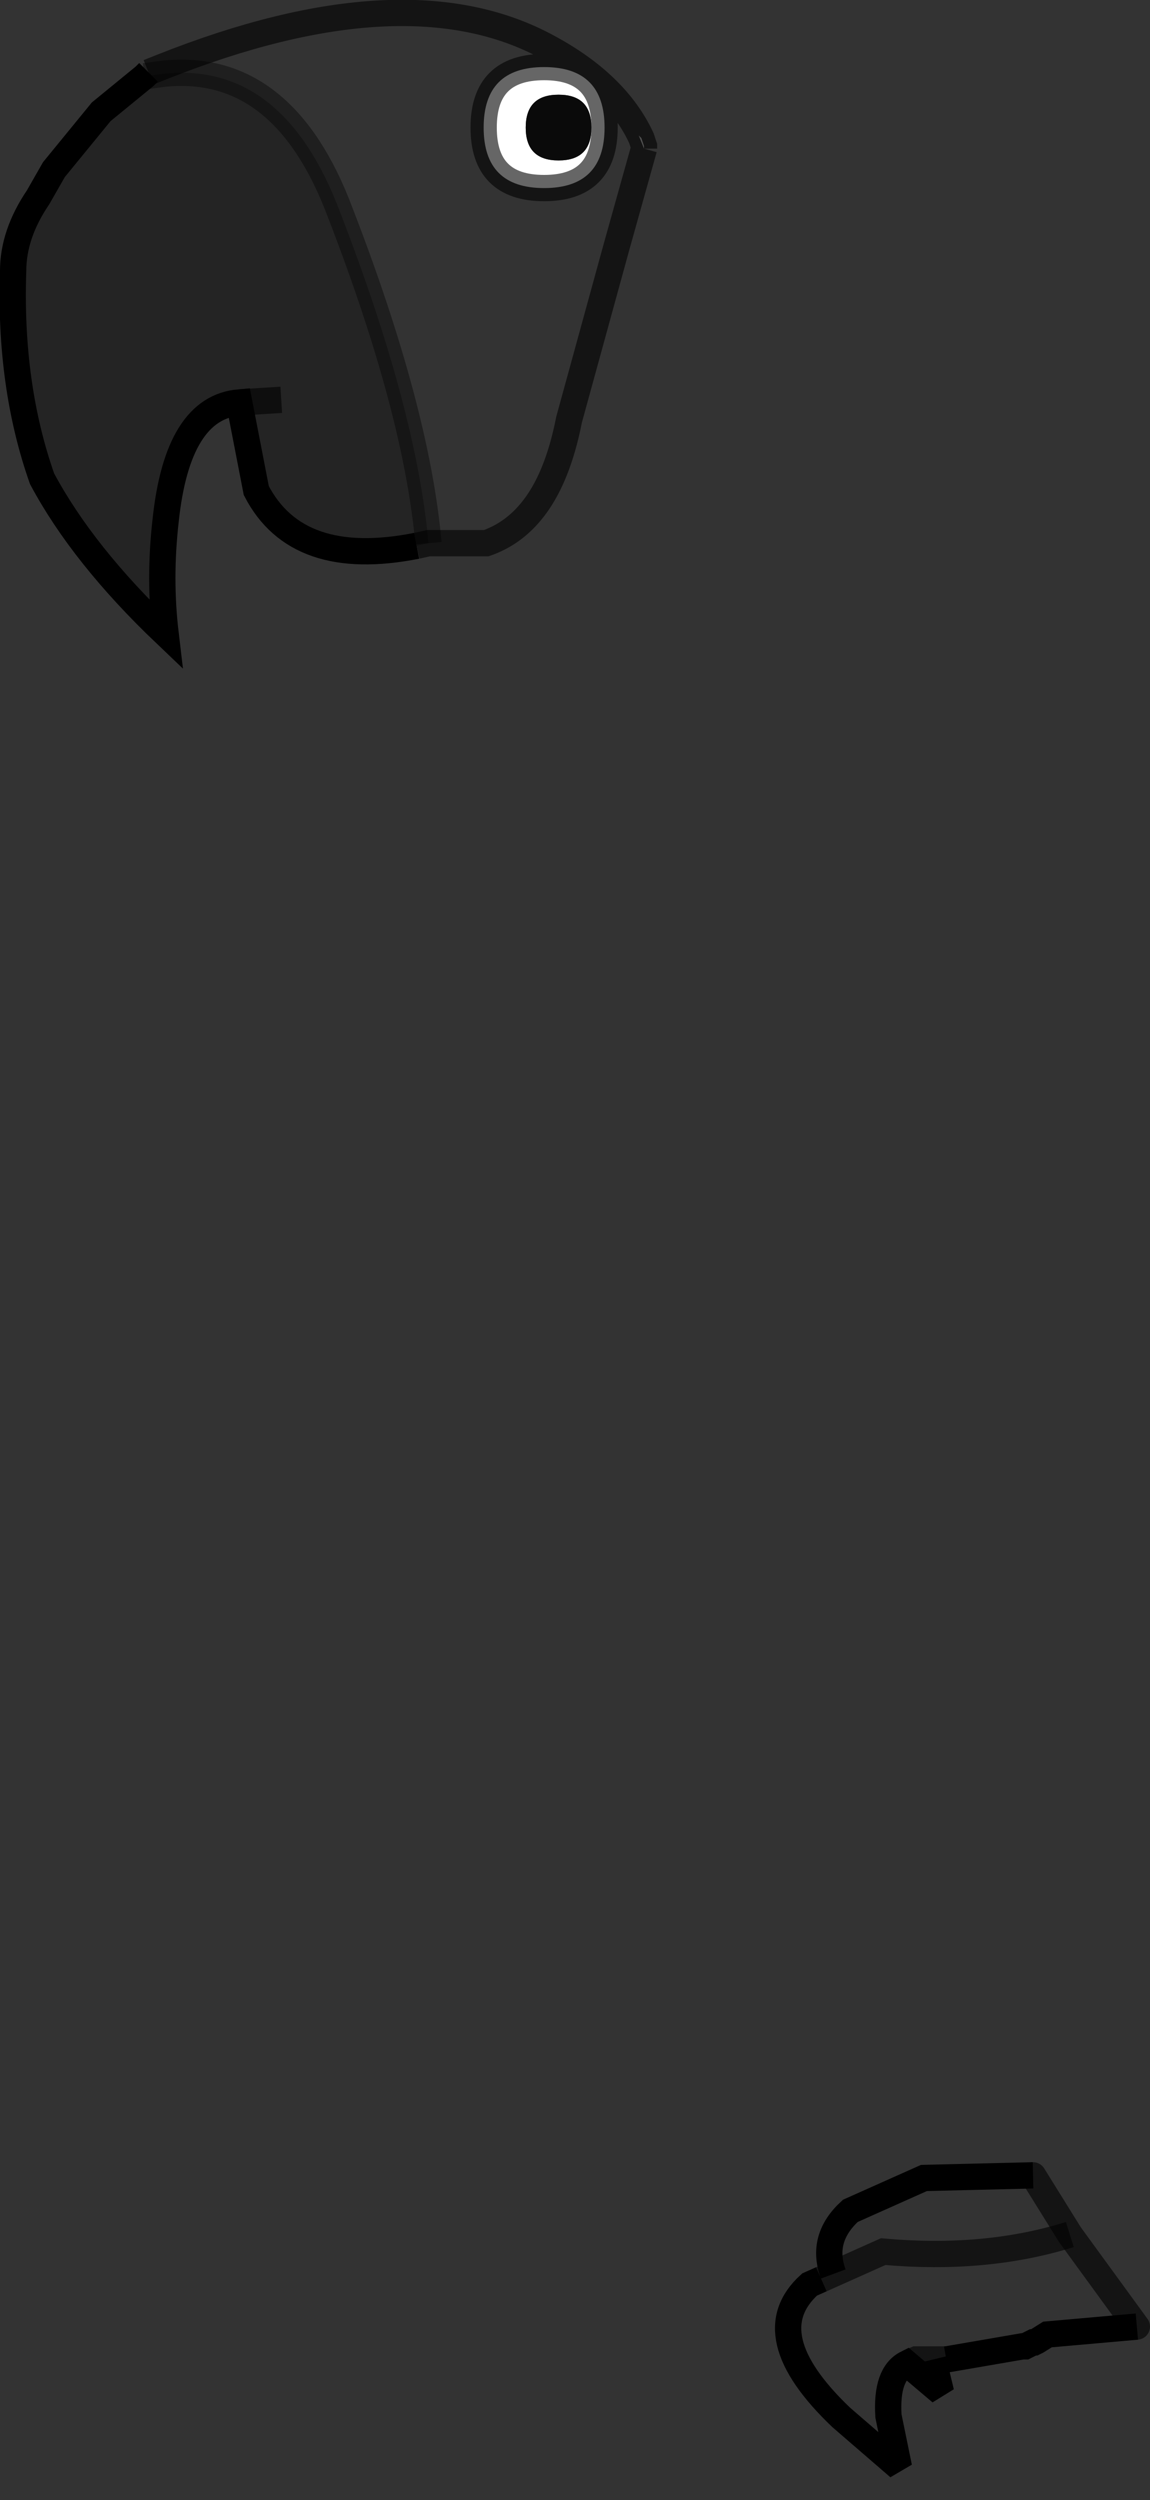 <?xml version="1.0" encoding="UTF-8" standalone="no"?>
<svg xmlns:xlink="http://www.w3.org/1999/xlink" height="95.05px" width="43.75px" xmlns="http://www.w3.org/2000/svg">
  <rect width="100%" height="100%" fill="#333333" stroke="none"/>
  <g transform="matrix(1.0, 0.0, 0.0, 1.0, 44.05, 88.6)">
    <path d="M-19.65 -83.35 L-19.55 -83.05 -19.55 -82.95 -19.75 -83.45 -19.65 -83.35" fill="#cccccc" fill-rule="evenodd" stroke="none"/>
    <path d="M-25.65 -83.75 Q-25.65 -86.05 -23.35 -86.05 -21.05 -86.05 -21.05 -83.75 -21.05 -81.45 -23.35 -81.45 -25.65 -81.45 -25.65 -83.75 M-21.55 -83.75 Q-21.55 -85.0 -22.8 -85.0 -24.05 -85.0 -24.05 -83.75 -24.05 -82.5 -22.8 -82.5 -21.55 -82.5 -21.55 -83.75" fill="#ffffff" fill-rule="evenodd" stroke="none"/>
    <path d="M-42.0 -82.15 L-41.85 -82.4 Q-40.7 -84.15 -38.85 -85.5 L-38.6 -85.7 -38.55 -85.7 -40.2 -84.35 -42.0 -82.15" fill="#7d7d7d" fill-rule="evenodd" stroke="none"/>
    <path d="M-19.65 -83.35 L-19.75 -83.45 -19.55 -82.95 -20.6 -79.2 -22.4 -72.65 Q-22.85 -70.35 -23.85 -69.15 -24.55 -68.3 -25.55 -67.95 L-27.75 -67.95 Q-28.2 -73.0 -31.1 -80.5 -33.25 -86.25 -37.8 -85.8 L-38.55 -85.7 -38.4 -85.85 -37.9 -86.05 Q-28.6 -89.75 -23.2 -86.8 -20.6 -85.4 -19.65 -83.35 M-25.65 -83.75 Q-25.65 -81.45 -23.35 -81.45 -21.05 -81.45 -21.05 -83.75 -21.05 -86.05 -23.35 -86.05 -25.65 -86.05 -25.65 -83.75 M-9.55 1.25 Q-10.35 1.65 -10.25 3.25 L-9.85 5.2 -12.05 3.3 Q-15.35 0.15 -13.25 -1.75 L-12.8 -1.95 -10.45 -3.0 Q-6.55 -2.65 -3.35 -3.65 -6.55 -2.65 -10.45 -3.0 L-12.8 -1.95 -12.35 -2.15 Q-12.85 -3.5 -11.7 -4.55 L-8.9 -5.8 -4.75 -5.9 -3.35 -3.65 -0.8 -0.15 -4.2 0.15 -4.6 0.4 -4.7 0.45 -4.75 0.45 -4.95 0.55 -5.05 0.6 -5.15 0.6 -8.05 1.1 -8.55 1.1 -8.25 2.35 -9.55 1.25 -9.2 1.1 -8.05 1.1 -9.2 1.1 -9.55 1.25" fill="#ffffff" fill-opacity="0.0" fill-rule="evenodd" stroke="none"/>
    <path d="M-27.75 -67.95 L-28.2 -67.85 Q-32.75 -66.95 -34.3 -69.95 L-34.95 -73.3 Q-37.3 -73.1 -37.75 -68.8 -38.0 -66.6 -37.75 -64.5 -40.9 -67.5 -42.45 -70.4 -43.7 -73.95 -43.55 -78.3 -43.55 -79.7 -42.6 -81.1 L-42.0 -82.15 -40.2 -84.35 -38.55 -85.7 -37.8 -85.8 Q-33.25 -86.25 -31.1 -80.5 -28.2 -73.0 -27.75 -67.95 M-33.35 -73.4 L-34.95 -73.3 -33.35 -73.4" fill="#000000" fill-opacity="0.302" fill-rule="evenodd" stroke="none"/>
    <path d="M-21.55 -83.75 Q-21.55 -82.5 -22.8 -82.5 -24.05 -82.5 -24.05 -83.75 -24.05 -85.0 -22.8 -85.0 -21.55 -85.0 -21.55 -83.75" fill="#000000" fill-opacity="0.8" fill-rule="evenodd" stroke="none"/>
    <path d="M-19.55 -82.95 L-19.55 -83.05 -19.65 -83.35 Q-20.6 -85.4 -23.2 -86.8 -28.6 -89.75 -37.9 -86.05 L-38.4 -85.85 M-19.55 -82.95 L-20.6 -79.2 -22.4 -72.65 Q-22.85 -70.35 -23.85 -69.15 -24.55 -68.3 -25.55 -67.95 L-27.75 -67.95 -28.2 -67.85 M-25.65 -83.75 Q-25.65 -86.05 -23.35 -86.05 -21.05 -86.05 -21.05 -83.75 -21.05 -81.45 -23.35 -81.45 -25.65 -81.45 -25.65 -83.75 M-34.95 -73.3 L-33.35 -73.4 M-9.55 1.25 L-9.2 1.1 -8.05 1.1 M-3.35 -3.65 Q-6.55 -2.65 -10.45 -3.0 L-12.8 -1.95" fill="none" stroke="#000000" stroke-linecap="butt" stroke-linejoin="miter-clip" stroke-miterlimit="3.0" stroke-opacity="0.6" stroke-width="1.0"/>
    <path d="M-27.75 -67.95 Q-28.2 -73.0 -31.1 -80.5 -33.25 -86.25 -37.8 -85.8 L-38.55 -85.7" fill="none" stroke="#000000" stroke-linecap="butt" stroke-linejoin="miter-clip" stroke-miterlimit="3.0" stroke-opacity="0.4" stroke-width="1.0"/>
    <path d="M-28.2 -67.85 Q-32.75 -66.95 -34.3 -69.95 L-34.95 -73.3 Q-37.3 -73.1 -37.75 -68.8 -38.0 -66.6 -37.75 -64.5 -40.9 -67.5 -42.45 -70.4 -43.7 -73.95 -43.55 -78.3 -43.55 -79.7 -42.6 -81.1 L-42.0 -82.15 -40.2 -84.35 -38.55 -85.7 -38.4 -85.85 M-12.8 -1.95 L-13.25 -1.75 Q-15.35 0.15 -12.05 3.3 L-9.85 5.2 -10.25 3.25 Q-10.35 1.65 -9.55 1.25 L-8.25 2.35 -8.55 1.1 M-8.05 1.1 L-5.15 0.6 -5.05 0.6 -4.95 0.55 -4.75 0.45 -4.7 0.45 -4.6 0.4 -4.2 0.15 -0.8 -0.15 M-12.35 -2.15 Q-12.85 -3.5 -11.7 -4.55 L-8.9 -5.8 -4.75 -5.9" fill="none" stroke="#000000" stroke-linecap="butt" stroke-linejoin="miter-clip" stroke-miterlimit="3.0" stroke-width="1.0"/>
    <path d="M-0.8 -0.15 L-3.35 -3.65 -4.75 -5.9" fill="none" stroke="#000000" stroke-linecap="round" stroke-linejoin="round" stroke-opacity="0.6" stroke-width="1.0"/>
  </g>
</svg>
